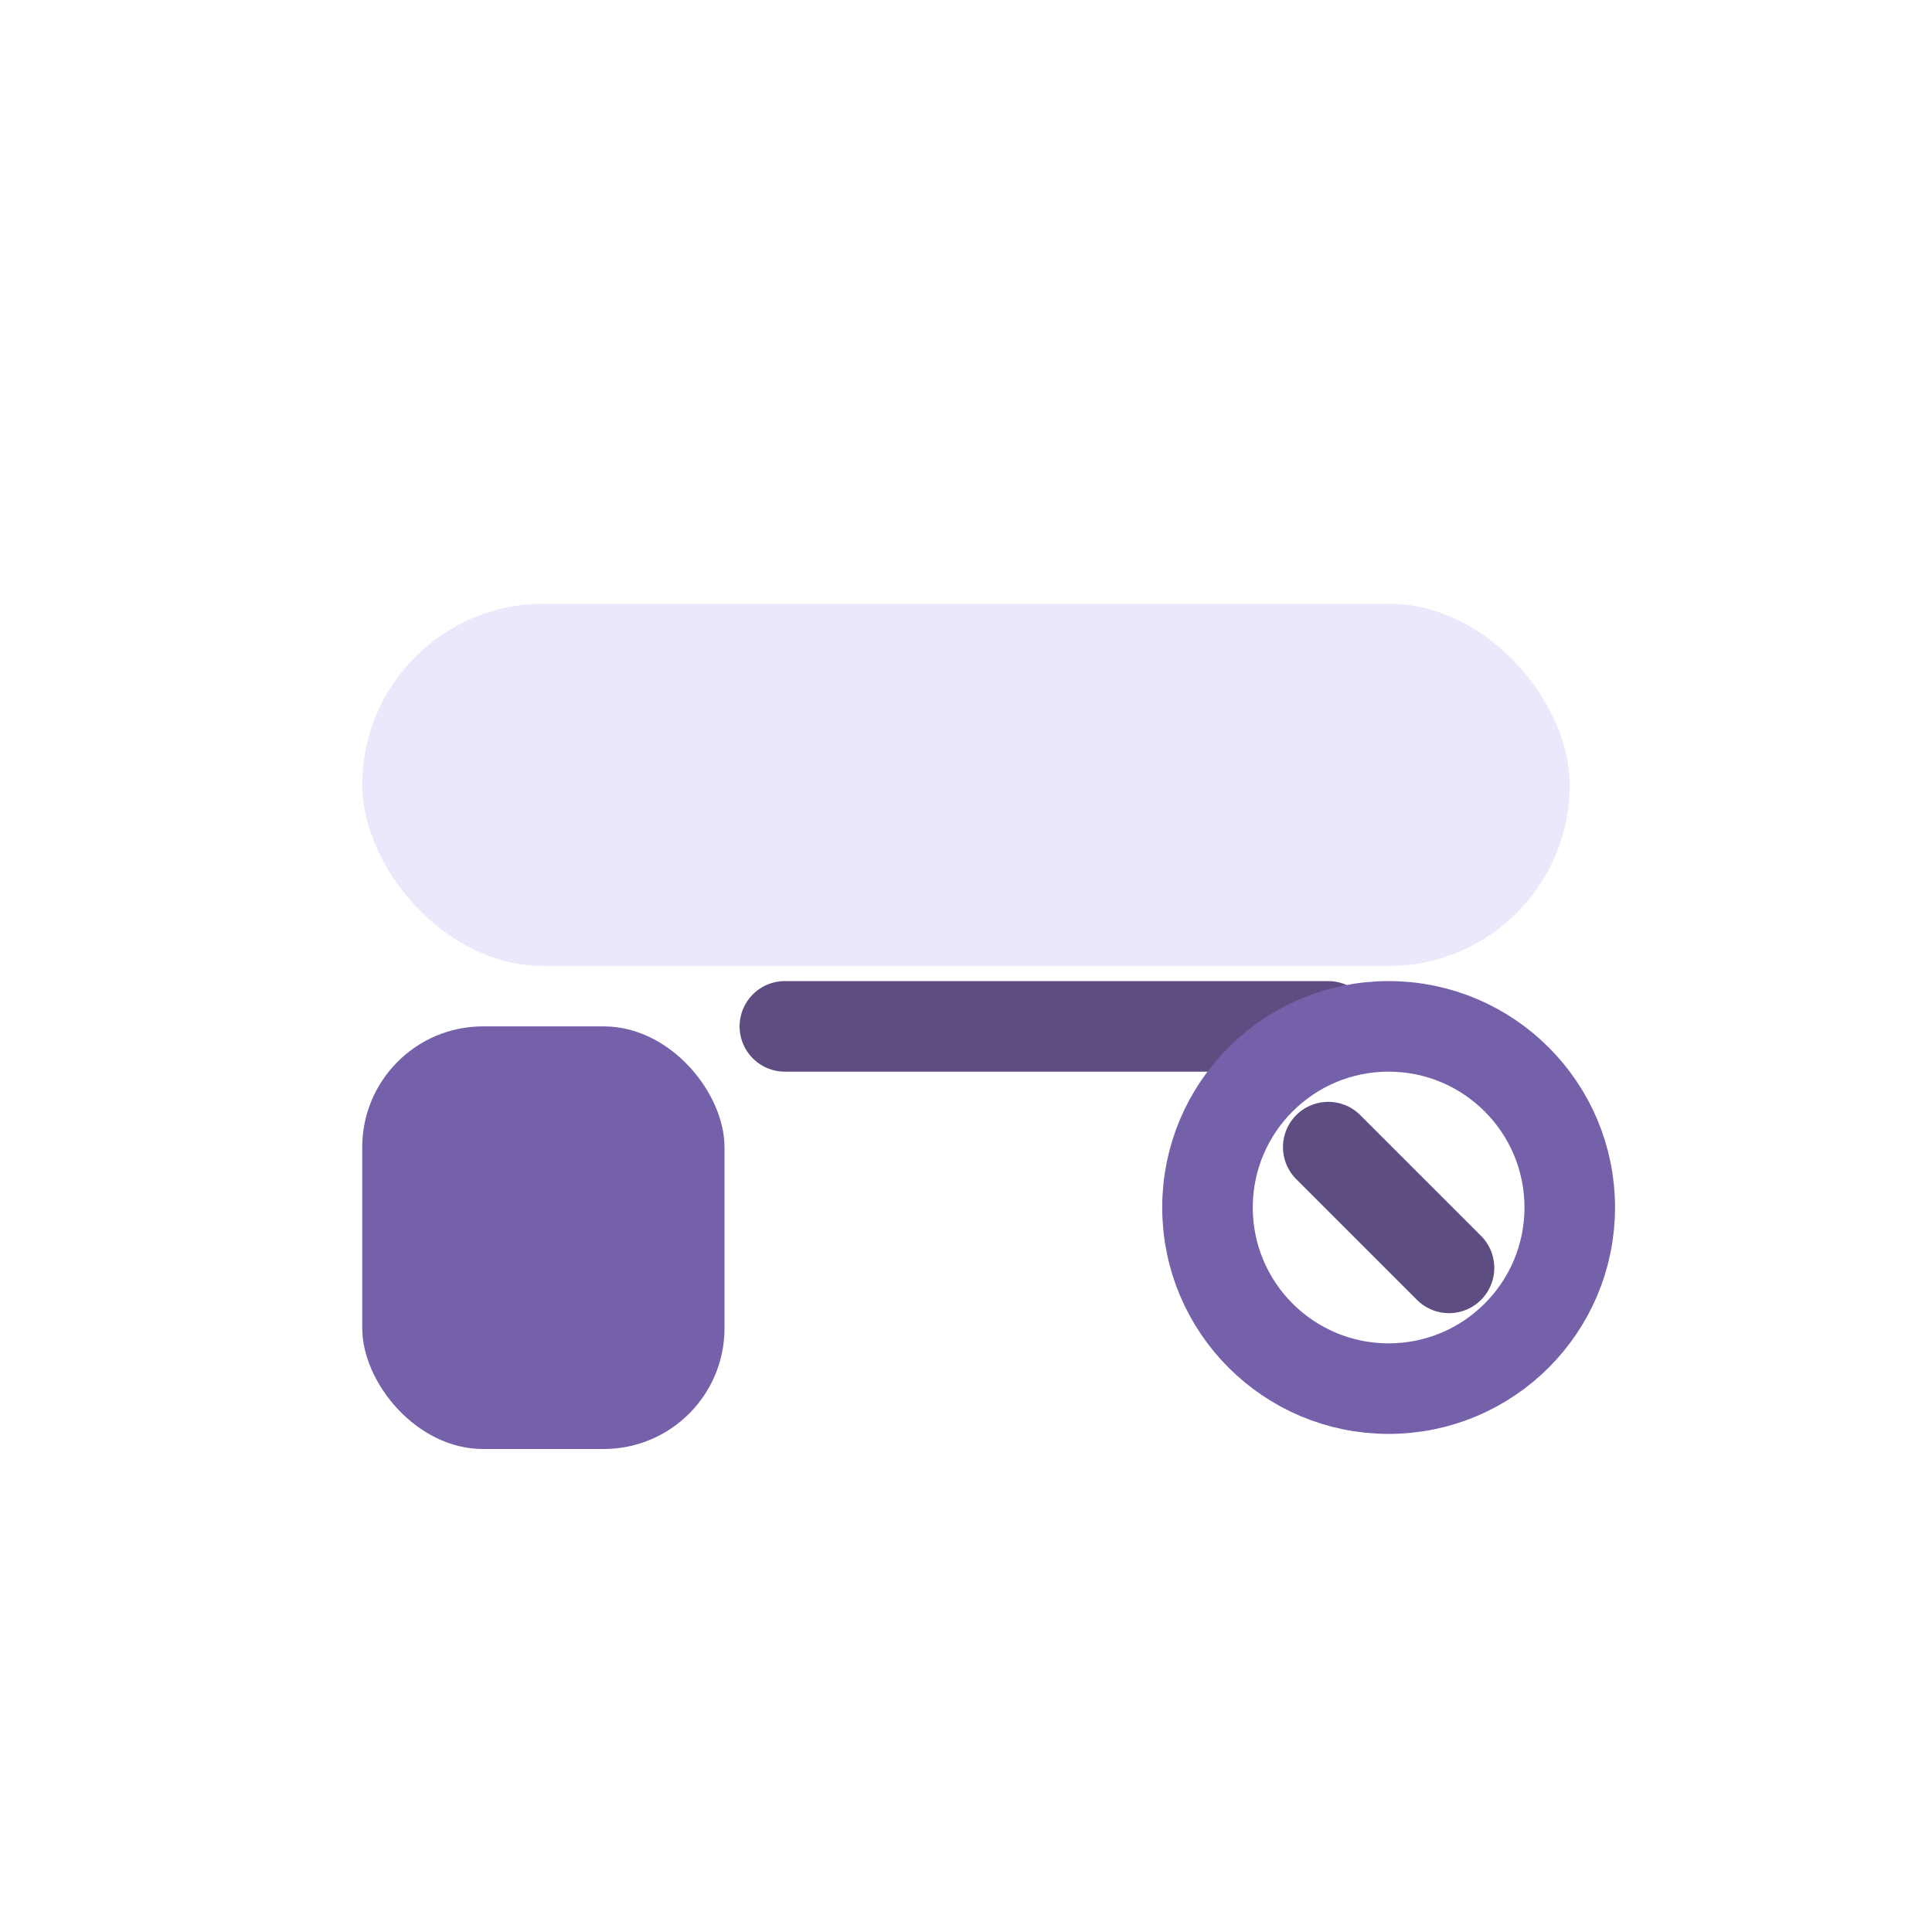 <svg xmlns="http://www.w3.org/2000/svg" viewBox="0 0 64 64" role="img" aria-labelledby="title">
  <title>Limpieza y profilaxis</title>
  <rect x="12" y="20" width="40" height="12" rx="6" fill="#ede7fb" />
  <rect x="12" y="34" width="12" height="14" rx="4" fill="#7560aa" />
  <path d="M26 34h18" stroke="#5d4d81" stroke-width="3" stroke-linecap="round" />
  <circle cx="46" cy="40" r="6" fill="none" stroke="#7560aa" stroke-width="3" />
  <path d="M44 38l4 4" stroke="#5d4d81" stroke-width="3" stroke-linecap="round" />
</svg>
